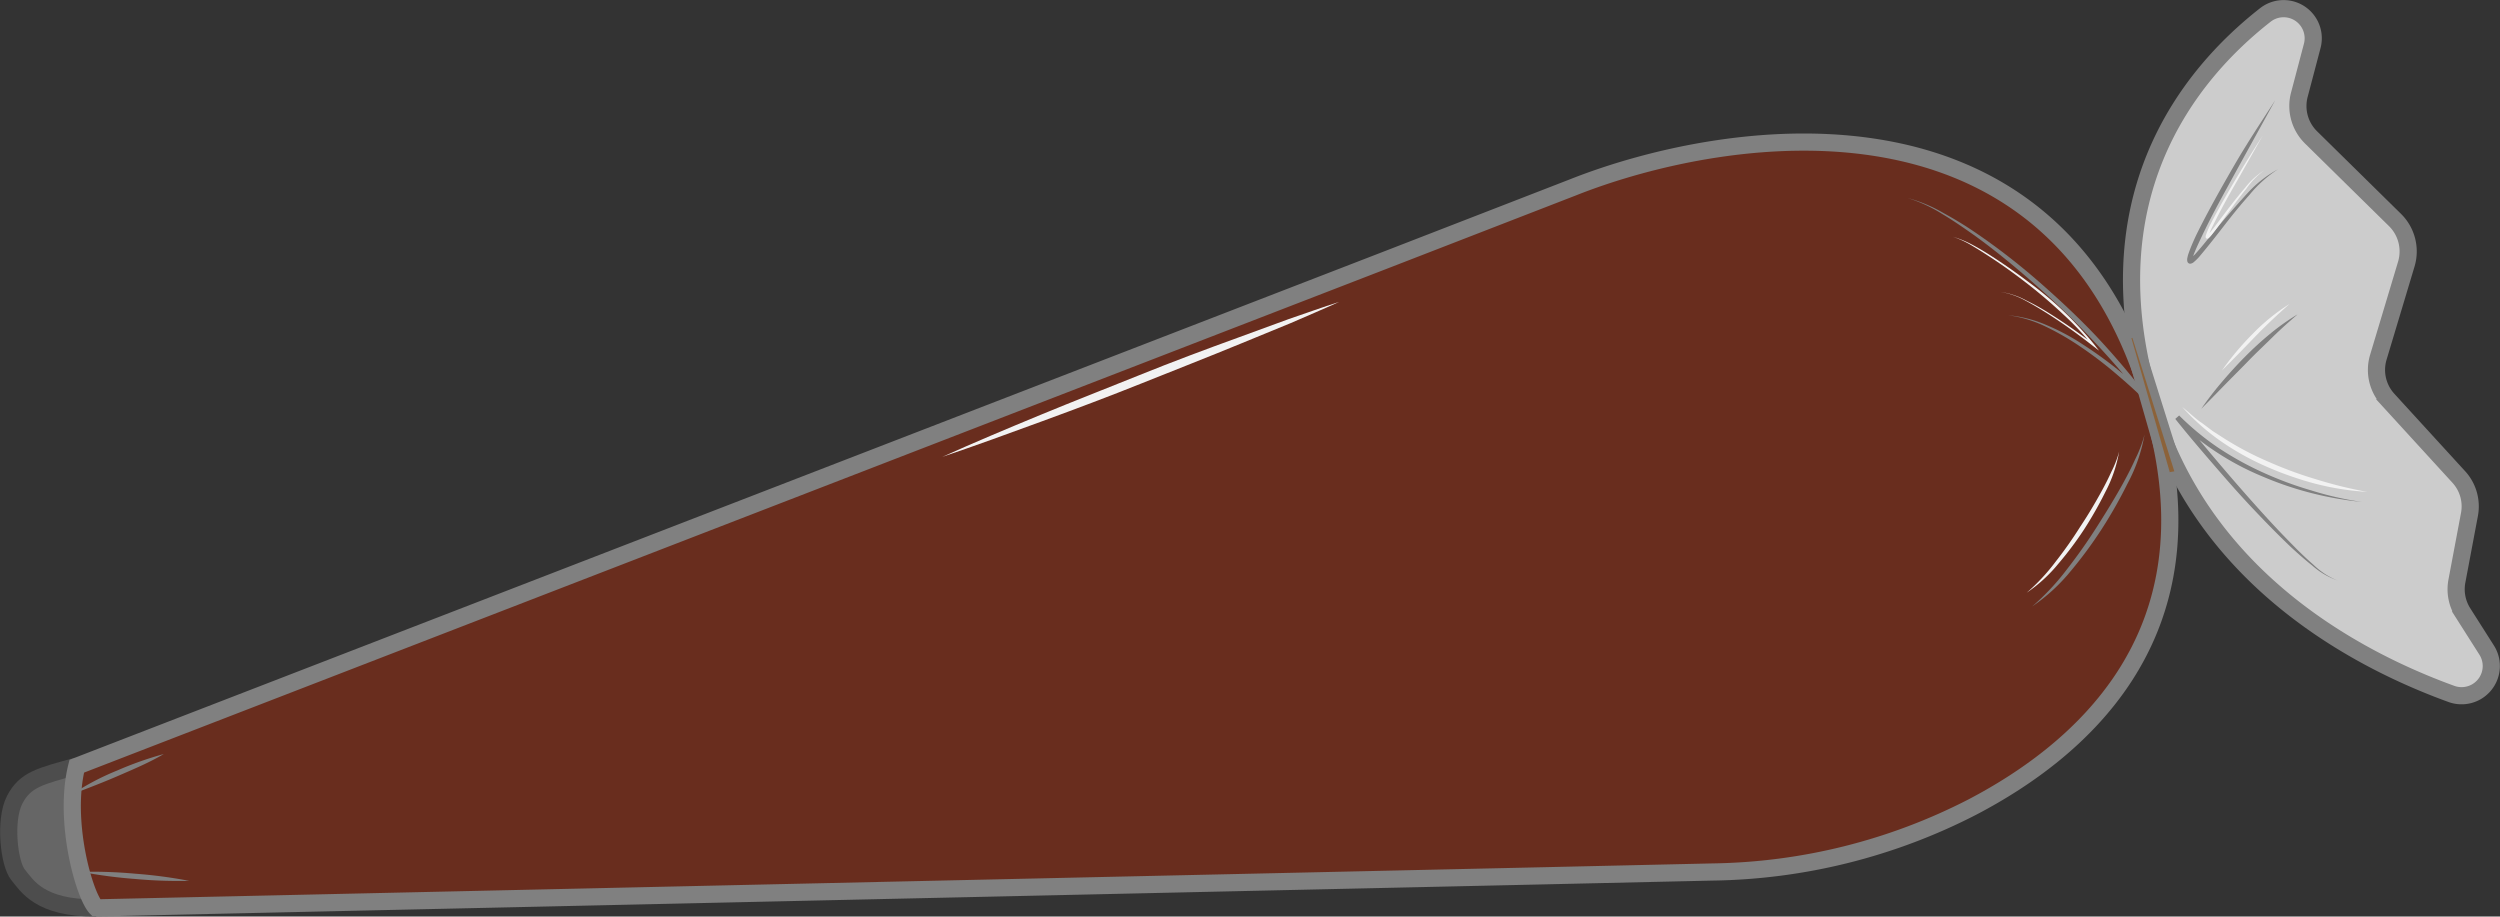 <svg xmlns="http://www.w3.org/2000/svg" viewBox="0 0 291.17 106.75"><rect x="0" y="0" width="291.17" height="106.75" fill="#333333" stroke="none"/><defs><style>.cls-1{fill:#666;stroke:#4d4d4d;}.cls-1,.cls-2,.cls-3,.cls-6{stroke-miterlimit:10;}.cls-1,.cls-2,.cls-3{stroke-width:2px;}.cls-2{fill:#692d1e;}.cls-2,.cls-3,.cls-6{stroke:gray;}.cls-3{fill:#ccc;}.cls-4{fill:gray;}.cls-5{fill:#f2f2f2;}.cls-6{fill:#8c6239;}</style></defs><title>creamasasasМонтажная область 20</title><g id="Слои"><path class="cls-1" d="M8.94,89.23c-4.23,1.17-6,1.54-7.23,3.92s-.65,7.47.39,8.73,2.51,3.94,9.1,3.86"/><path class="cls-2" d="M179.91,102h0l19.53-.44A68.17,68.17,0,0,0,229.71,94c13.13-6.87,26.68-19.56,22.09-42-9.14-44.64-51.12-37.1-68.52-30.21L161.6,30.2,8.94,89.24c-1.6,6.37.87,15.08,2.27,16.5Z"/><path class="cls-3" d="M250.89,48.16c6.32,19.56,23.81,28.74,34.62,32.66a3.46,3.46,0,0,0,4.11-5.1l-2.77-4.36a5.12,5.12,0,0,1-.7-3.68l1.46-7.75a5.07,5.07,0,0,0-1.25-4.39l-8.23-9A5.12,5.12,0,0,1,277,41.61l3.26-10.86a5.14,5.14,0,0,0-1.3-5.11L269.16,16A5.13,5.13,0,0,1,267.81,11l1.49-5.65a3.45,3.45,0,0,0-5.43-3.63C255.07,8.59,242.82,23.21,250.89,48.16Z"/><path class="cls-4" d="M265,11.66l-4.37,7.93c-1.44,2.64-2.93,5.27-4.22,8-.32.68-.64,1.36-.89,2a3.63,3.63,0,0,0-.15.51,1.13,1.13,0,0,0,0,.13.19.19,0,0,0-.12-.12.21.21,0,0,0-.12,0l0,0a6.45,6.45,0,0,0,.74-.74c1-1.13,1.9-2.33,2.89-3.48s2-2.3,3-3.39a13.57,13.57,0,0,1,3.56-2.79,14.46,14.46,0,0,0-3.34,3c-1,1.12-1.95,2.29-2.87,3.48s-1.85,2.38-2.83,3.55a5.68,5.68,0,0,1-.85.85.77.77,0,0,1-.22.1.36.36,0,0,1-.25,0,.35.35,0,0,1-.2-.23.86.86,0,0,1,0-.43,3.28,3.28,0,0,1,.16-.58c.26-.73.57-1.43.89-2.11,1.35-2.73,2.83-5.35,4.36-8S263.37,14.18,265,11.66Z"/><path class="cls-5" d="M263.51,15.83,260.59,21c-1,1.73-1.95,3.44-2.82,5.21a10,10,0,0,0-.58,1.32v0s0,0-.06-.08-.1,0-.09,0a.28.28,0,0,0,.1-.08,3.27,3.27,0,0,0,.24-.27l.46-.57,1.79-2.37c.61-.78,1.22-1.56,1.87-2.31a8.64,8.64,0,0,1,2.19-2A9,9,0,0,0,261.61,22c-.62.76-1.21,1.56-1.79,2.36l-1.75,2.39-.46.59a3.58,3.58,0,0,1-.26.29.65.65,0,0,1-.19.15.19.19,0,0,1-.17,0,.19.19,0,0,1-.1-.16.57.57,0,0,1,0-.14,9.78,9.78,0,0,1,.58-1.4c.91-1.77,1.9-3.49,2.91-5.19S262.44,17.49,263.51,15.83Z"/><path class="cls-4" d="M275.09,58.46a39,39,0,0,1-11.66-3,31.77,31.77,0,0,1-5.34-2.84,30.35,30.35,0,0,1-4.72-3.82l.45-.4c2.81,3.45,5.68,6.87,8.65,10.2,1.48,1.66,3,3.31,4.56,4.88.78.8,1.58,1.57,2.42,2.3a8.76,8.76,0,0,0,2.77,1.82,8.88,8.88,0,0,1-2.87-1.69c-.88-.7-1.72-1.44-2.54-2.2-1.62-1.54-3.18-3.15-4.71-4.78s-3-3.32-4.45-5-2.91-3.39-4.3-5.14l.45-.4a30.86,30.86,0,0,0,4.59,3.78,36.8,36.8,0,0,0,5.22,2.88,41.63,41.63,0,0,0,5.62,2.08A37.62,37.62,0,0,0,275.09,58.46Z"/><path class="cls-5" d="M275.71,57.29a31.74,31.74,0,0,1-6-.94,38.72,38.72,0,0,1-5.73-2,31.42,31.42,0,0,1-5.29-2.94,25.7,25.7,0,0,1-4.52-4c.8.62,1.49,1.34,2.33,1.89l1.2.9,1.26.81a36.31,36.31,0,0,0,5.27,2.78,46.5,46.5,0,0,0,5.61,2.06A50,50,0,0,0,275.71,57.29Z"/><path class="cls-4" d="M267.6,36.61c-1,.87-2,1.75-2.91,2.65s-1.89,1.81-2.8,2.75-1.84,1.86-2.76,2.8-1.83,1.88-2.76,2.81a38.28,38.28,0,0,1,2.41-3.13c.85-1,1.76-2,2.67-2.92s1.9-1.83,2.92-2.67A25.87,25.87,0,0,1,267.6,36.61Z"/><path class="cls-5" d="M266.66,35.4c-1.39,1.23-2.73,2.48-4,3.8s-2.56,2.65-3.88,3.95a32.93,32.93,0,0,1,3.57-4.25A23.14,23.14,0,0,1,266.66,35.4Z"/><path class="cls-4" d="M222.17,23.06a17,17,0,0,1,4.18,1.75,42.72,42.72,0,0,1,3.87,2.38,78.61,78.61,0,0,1,7.18,5.56c2.29,2,4.51,4.06,6.6,6.25a90.5,90.5,0,0,1,5.9,6.92l-.41.36c-1.1-1.08-2.27-2.1-3.46-3.1a46.07,46.07,0,0,0-3.71-2.79,30.72,30.72,0,0,0-4-2.32,14.31,14.31,0,0,0-4.43-1.35,14.42,14.42,0,0,1,4.51,1.16,25.68,25.68,0,0,1,4.14,2.21,48.2,48.2,0,0,1,7.35,5.8l-.41.36q-2.79-3.55-5.92-6.82c-2.06-2.2-4.25-4.28-6.5-6.27s-4.59-3.92-7-5.67c-1.23-.87-2.47-1.74-3.76-2.51A17.28,17.28,0,0,0,222.17,23.06Z"/><path class="cls-5" d="M227.46,27.58a11.77,11.77,0,0,1,2.39,1c.76.41,1.51.86,2.24,1.34,1.46.94,2.88,1.95,4.27,3a40.87,40.87,0,0,1,7.55,7.2l.56.72-.72-.56c-1.65-1.29-3.36-2.53-5.13-3.66-.88-.56-1.78-1.11-2.71-1.6A8.87,8.87,0,0,0,233,34a8.79,8.79,0,0,1,3,1,26.6,26.6,0,0,1,2.76,1.54c1.79,1.12,3.51,2.34,5.18,3.62l-.16.16a33.46,33.46,0,0,0-3.56-3.78q-1.89-1.77-3.95-3.38c-1.37-1.07-2.77-2.09-4.22-3.05-.72-.47-1.45-.95-2.2-1.39A11.19,11.19,0,0,0,227.46,27.58Z"/><path class="cls-4" d="M249.77,50.62a19,19,0,0,1-2,5.74,53.9,53.9,0,0,1-3,5.28,49.31,49.31,0,0,1-3.61,4.89,21.21,21.21,0,0,1-4.47,4.1,28.48,28.48,0,0,0,4.1-4.4c1.23-1.58,2.39-3.23,3.46-4.92s2.14-3.41,3.1-5.17c.48-.88.94-1.77,1.35-2.69A14.72,14.72,0,0,0,249.77,50.62Z"/><path class="cls-5" d="M246.81,52.6a15.83,15.83,0,0,1-1.61,4.71,44.28,44.28,0,0,1-2.47,4.35,40.07,40.07,0,0,1-3,4,17.32,17.32,0,0,1-3.68,3.37,23.11,23.11,0,0,0,3.37-3.62,47.55,47.55,0,0,0,2.85-4.05c.92-1.37,1.76-2.8,2.55-4.24q.6-1.1,1.11-2.22A11.94,11.94,0,0,0,246.81,52.6Z"/><polygon class="cls-6" points="248.69 38.75 247.62 39.02 252.35 55.56 253.89 55.29 248.69 38.75"/><path class="cls-4" d="M8.46,92.47a29,29,0,0,1,5.14-2.71,40,40,0,0,1,5.48-1.94c-1.7,1-3.47,1.74-5.24,2.51S10.28,91.79,8.46,92.47Z"/><path class="cls-4" d="M9.45,101.54a55.54,55.54,0,0,1,6.32.22,55,55,0,0,1,6.26.83,55.46,55.46,0,0,1-6.32-.22A55.3,55.3,0,0,1,9.45,101.54Z"/><path class="cls-5" d="M109.75,53.21c3.77-1.7,7.59-3.3,11.41-4.88s7.68-3.08,11.52-4.63,7.71-3,11.6-4.41l5.82-2.13c2-.67,3.9-1.38,5.87-2-1.88.86-3.79,1.66-5.69,2.49L144.56,40c-3.83,1.58-7.68,3.08-11.52,4.62s-7.72,3-11.6,4.42S113.67,51.89,109.75,53.21Z"/></g></svg>